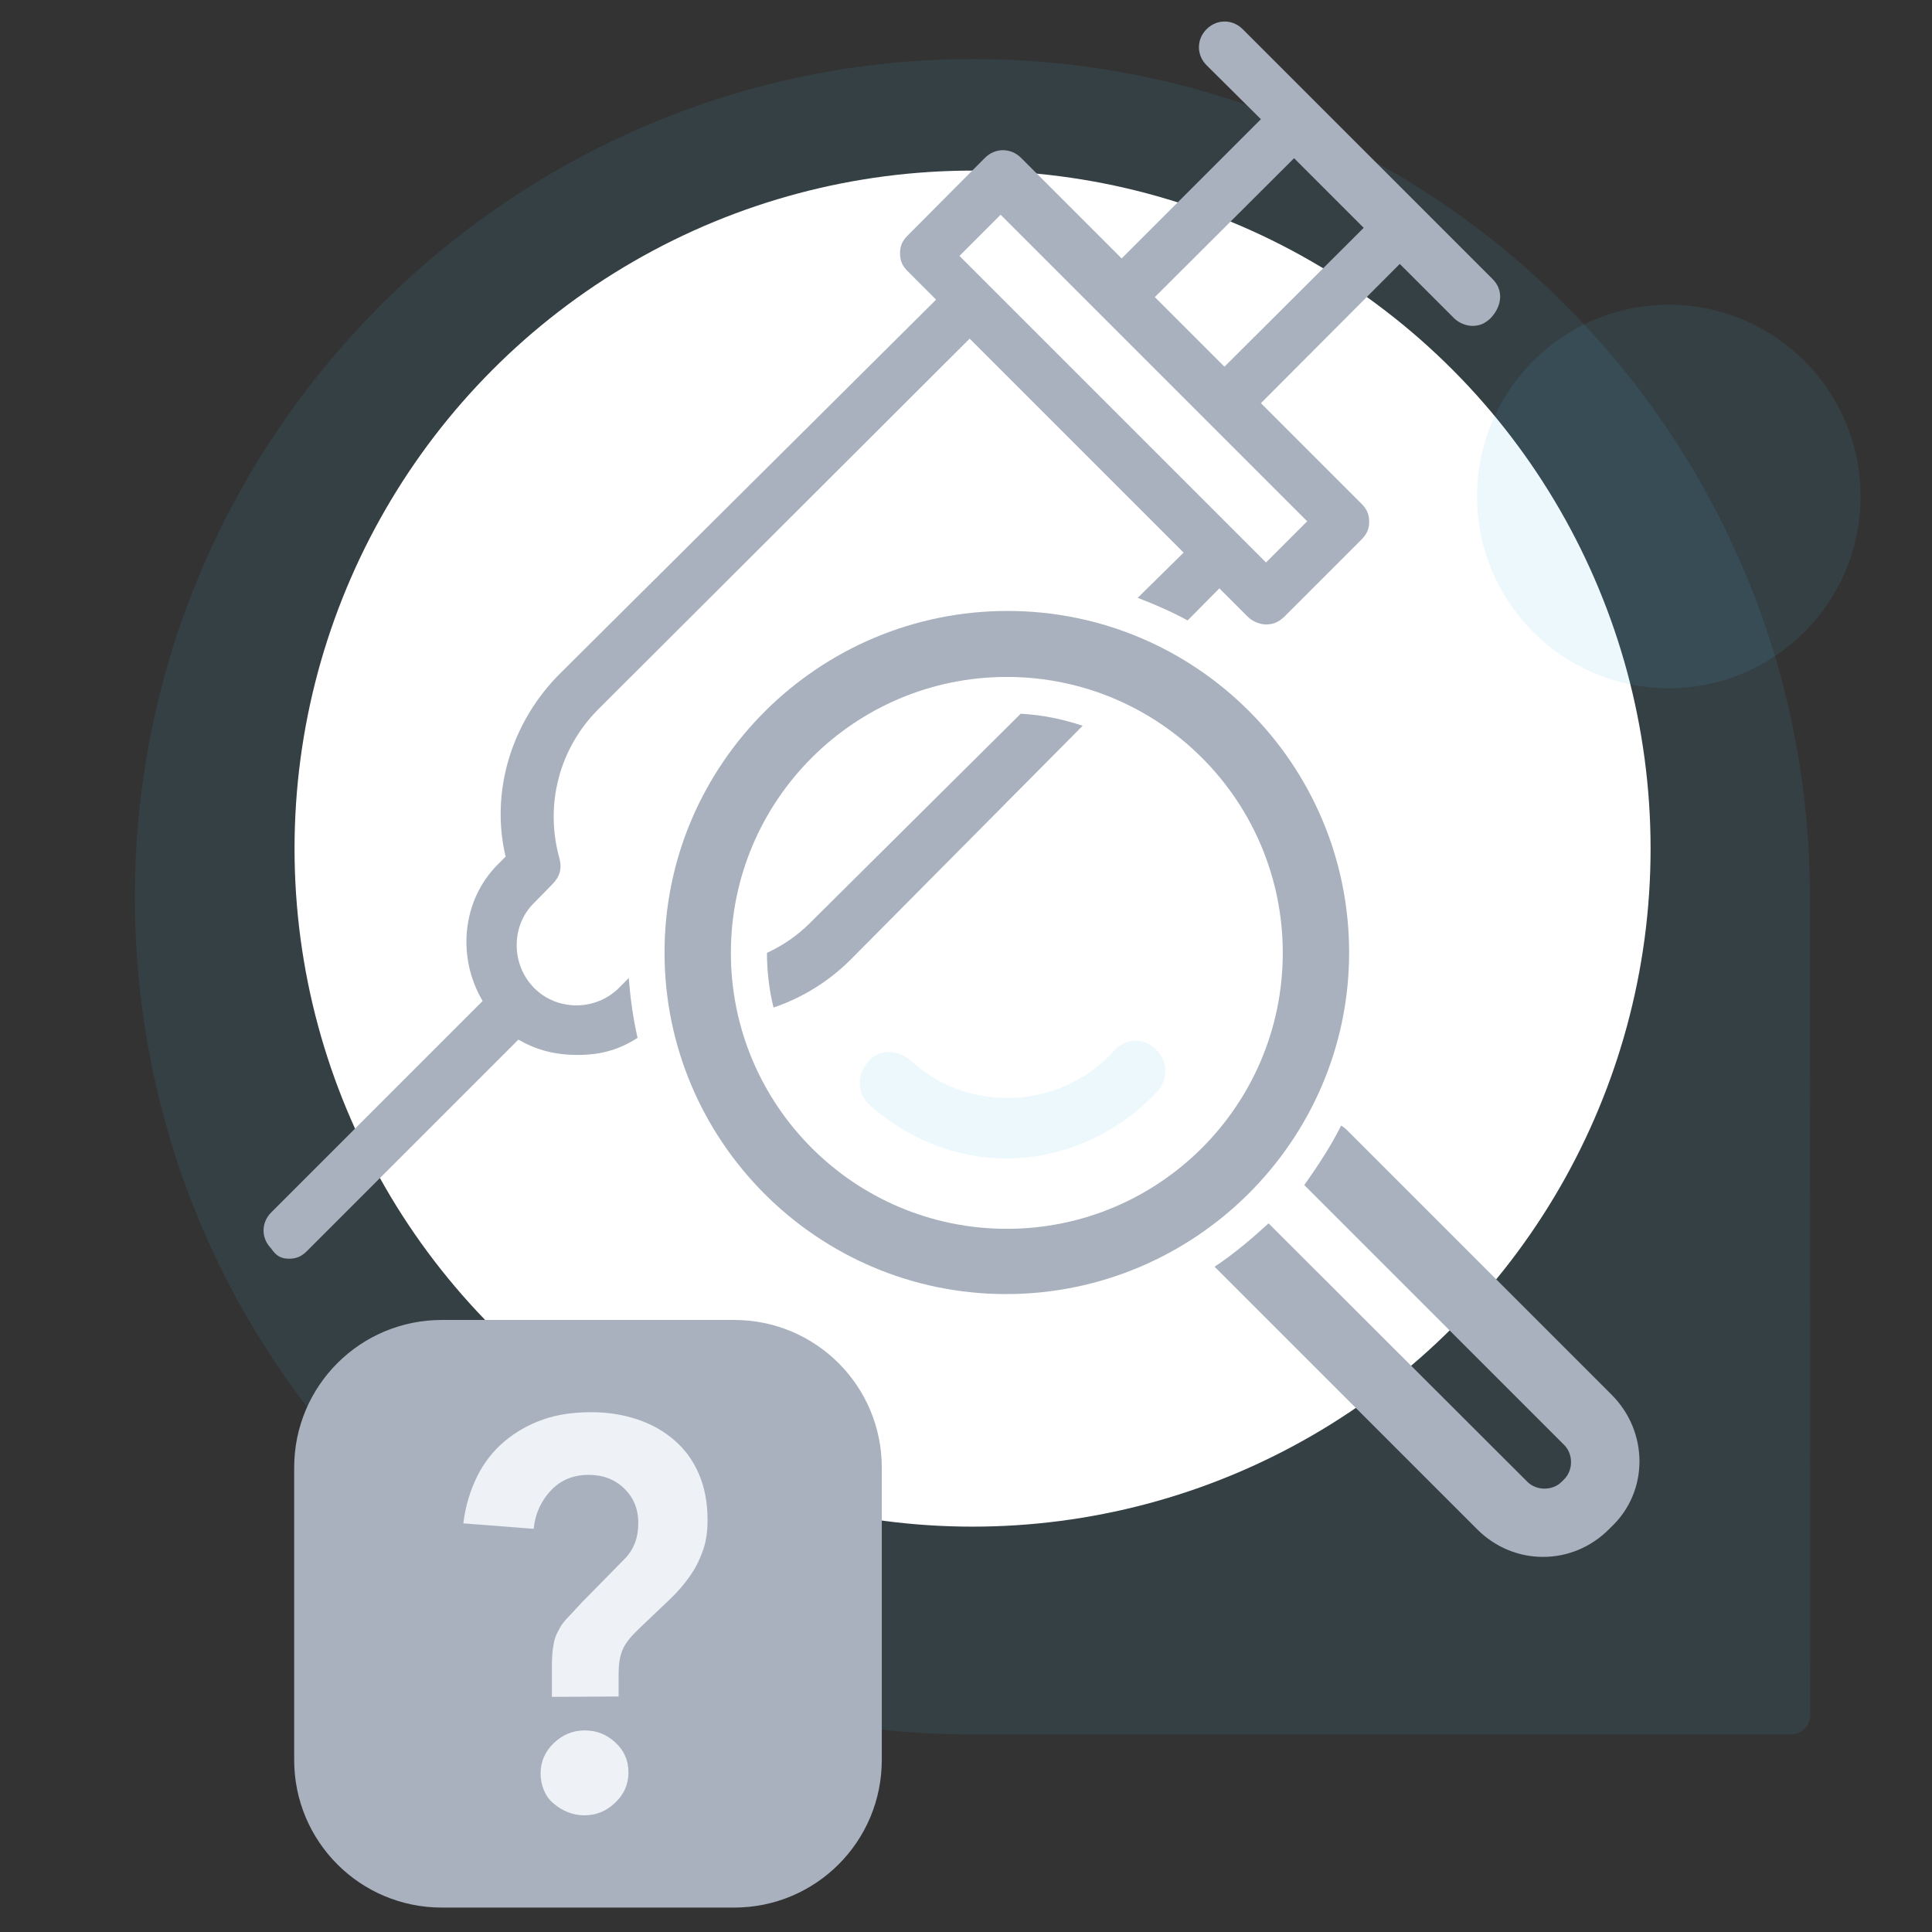 <svg version="1.1" id="Layer_1" xmlns="http://www.w3.org/2000/svg" x="0" y="0" viewBox="0 0 530 530" style="enable-background:new 0 0 530 530" xml:space="preserve">
    <rect x="0" y="0" width="530" height="530" fill="#333333" stroke="none"/>
    <style>
        .st2{opacity:.1;fill:#49bbeb;enable-background:new}.st3{fill:#a8b1bd}
    </style>
    <g id="Layer_1_00000158002883495938602130000012057003321268285335_">
        <path d="M496.5 243.5C495.2 117.7 392.8 16.2 266.8 16.2S37 119.1 37 246s101.5 228.5 227.3 229.8h226.9c3 0 5.4-2.4 5.4-5.4l-.1-226.9z" style="opacity:.1;fill-rule:evenodd;clip-rule:evenodd;fill:#49bbeb;enable-background:new"/>
        <circle cx="266.8" cy="232.8" r="186" style="fill:#fff"/>
        <circle class="st2" cx="457.8" cy="136.2" r="52.6"/>
        <path class="st3" d="M121.2 362.1h80.2c22.4 0 40.5 18.1 40.5 40.5v80.2c0 22.4-18.1 40.5-40.5 40.5h-80.2c-22.4 0-40.5-18.1-40.5-40.5v-80.2c0-22.4 18.1-40.5 40.5-40.5z"/>
        <path d="M151.4 465.5v-8.3c0-2.2.1-4.1.4-5.7.2-1.6.7-3 1.4-4.2.6-1.3 1.5-2.5 2.6-3.6 1.1-1.2 2.3-2.5 3.9-4.2l11.6-11.8c2.5-2.5 3.8-5.8 3.8-9.8s-1.3-7.1-3.9-9.6-5.8-3.7-9.7-3.7c-4.2 0-7.7 1.4-10.4 4.3s-4.3 6.4-4.7 10.5l-19.3-1.5c.6-4.8 1.9-9.1 3.8-12.9 1.9-3.8 4.4-7 7.5-9.6s6.6-4.6 10.6-6 8.4-2 13.3-2c4.5 0 8.7.7 12.6 2 3.9 1.3 7.2 3.2 10.1 5.7 2.9 2.5 5.1 5.5 6.7 9.2 1.6 3.7 2.4 7.9 2.4 12.6 0 3.3-.4 6.2-1.4 8.8-.9 2.5-2.1 4.8-3.6 6.9s-3.2 4.1-5.2 6c-2 1.9-4.1 3.9-6.3 6-1.4 1.3-2.6 2.5-3.6 3.5s-1.8 2-2.5 3.1-1.1 2.3-1.4 3.6-.4 3-.4 4.9v5.7l-18.3.1zm-3.1 21c0-3.2 1.2-6 3.6-8.3 2.4-2.3 5.2-3.5 8.5-3.5s6 1.1 8.4 3.3 3.6 4.9 3.6 8.2-1.2 6-3.6 8.3c-2.4 2.3-5.2 3.5-8.5 3.5-1.6 0-3.1-.3-4.6-.9-1.5-.6-2.7-1.4-3.9-2.4s-2-2.2-2.6-3.6c-.6-1.5-.9-3-.9-4.6z" style="fill:#eef1f6"/>
        <path class="st3" d="M222.1 253.3c-3.4 3.4-7.4 6.1-11.7 8.1 0 5.1.6 10.2 1.8 15 7.9-2.7 15.1-7.1 21.2-13.2l63.6-64.1c-5.4-1.8-11.1-3-17-3.3l-57.9 57.5z"/>
        <path class="st3" d="M409.5 76.6 340.9 8c-2.8-2.8-7.1-2.8-9.9 0s-2.8 7.1 0 9.9l14.9 14.8-38.2 38.2-27.6-27.6c-2.8-2.8-7.1-2.8-9.9 0L249 64.6c-1.4 1.4-2.1 2.8-2.1 4.9s.7 3.5 2.1 4.9l7.8 7.8-103.2 102.6c-13.4 13.4-19.1 32.5-14.9 50.2l-2.1 2.1c-9.9 9.9-11.3 25.5-4.2 37.5l-58 58c-2.8 2.8-2.8 7.1 0 9.9 1.4 2.1 2.8 2.8 4.9 2.8s3.5-.7 4.9-2.1l58-58c4.9 2.8 9.9 4.2 16.3 4.2s11.5-1.5 16.4-4.7c-1.2-5.3-2-10.8-2.4-16.4l-2.7 2.7c-6.4 6.4-17 6.4-23.3 0s-6.4-17 0-23.3l4.9-5c2.1-2.1 2.8-4.2 2.1-7.1-4.2-14.9 0-30.4 10.6-41L266 92.9l58.7 58.7-12.6 12.4c4.7 1.8 9.3 3.8 13.7 6.2l8.7-8.8 7.8 7.8c1.4 1.4 3.5 2.1 5 2.1 2.1 0 3.5-.7 5-2.1l21.2-21.2c1.4-1.4 2.1-2.8 2.1-4.9s-.7-3.5-2.1-4.9l-27.6-27.6L384 72.4l14.9 14.9c1.4 1.4 3.5 2.1 5 2.1 2.1 0 3.5-.7 5-2.1 3.4-3.6 3.4-7.9.6-10.7zM358.6 143l-11.3 11.3-84.1-84.1 11.3-11.3 84.1 84.1zm-22.7-42.4-19.1-19.1L355 43.4l19.1 19.1-38.2 38.1z"/>
    </g>
    <g id="Layer_2_00000166662178813749169490000016220201106695201962_">
        <path class="st2" d="M305.7 288.2c-7.6 8.3-18.1 13-29.3 13-10.1 0-19.5-3.6-26.8-10.5-3.6-2.9-8.7-2.9-11.6.7-2.9 3.6-2.9 8.3.4 11.6 10.5 9.4 23.9 14.8 37.6 14.8 15.9 0 30.8-6.9 41.6-18.5 2.9-3.3 2.9-8.3-.7-11.6-3.3-3.2-8.3-2.8-11.2.5z"/>
        <path class="st3" d="m442.1 382.6-72-72c-.7-.7-1.5-1.5-2.2-1.8-2.9 5.8-6.5 11.2-10.1 16.3l71.3 71.3c2.5 2.5 2.5 6.9 0 9.4l-.7.7c-2.5 2.5-6.9 2.5-9.4 0l-71-70.9c-4.7 4.3-9.4 8.3-14.8 11.9l72 72c5.1 5.1 11.6 7.6 18.1 7.6s13-2.5 18.1-7.6l.7-.7c10.2-9.7 10.2-26 0-36.2z"/>
        <path class="st3" d="M276.4 167.6c-51.8 0-94.1 42-94.1 93.7s42 93.7 93.7 93.7 94.1-42 94.1-93.7-42-93.7-93.7-93.7zm-.2 169.5c-41.8 0-75.7-33.9-75.7-75.7s33.9-75.7 75.7-75.7 75.7 33.9 75.7 75.7-33.9 75.7-75.7 75.7z"/>
    </g>
</svg>
